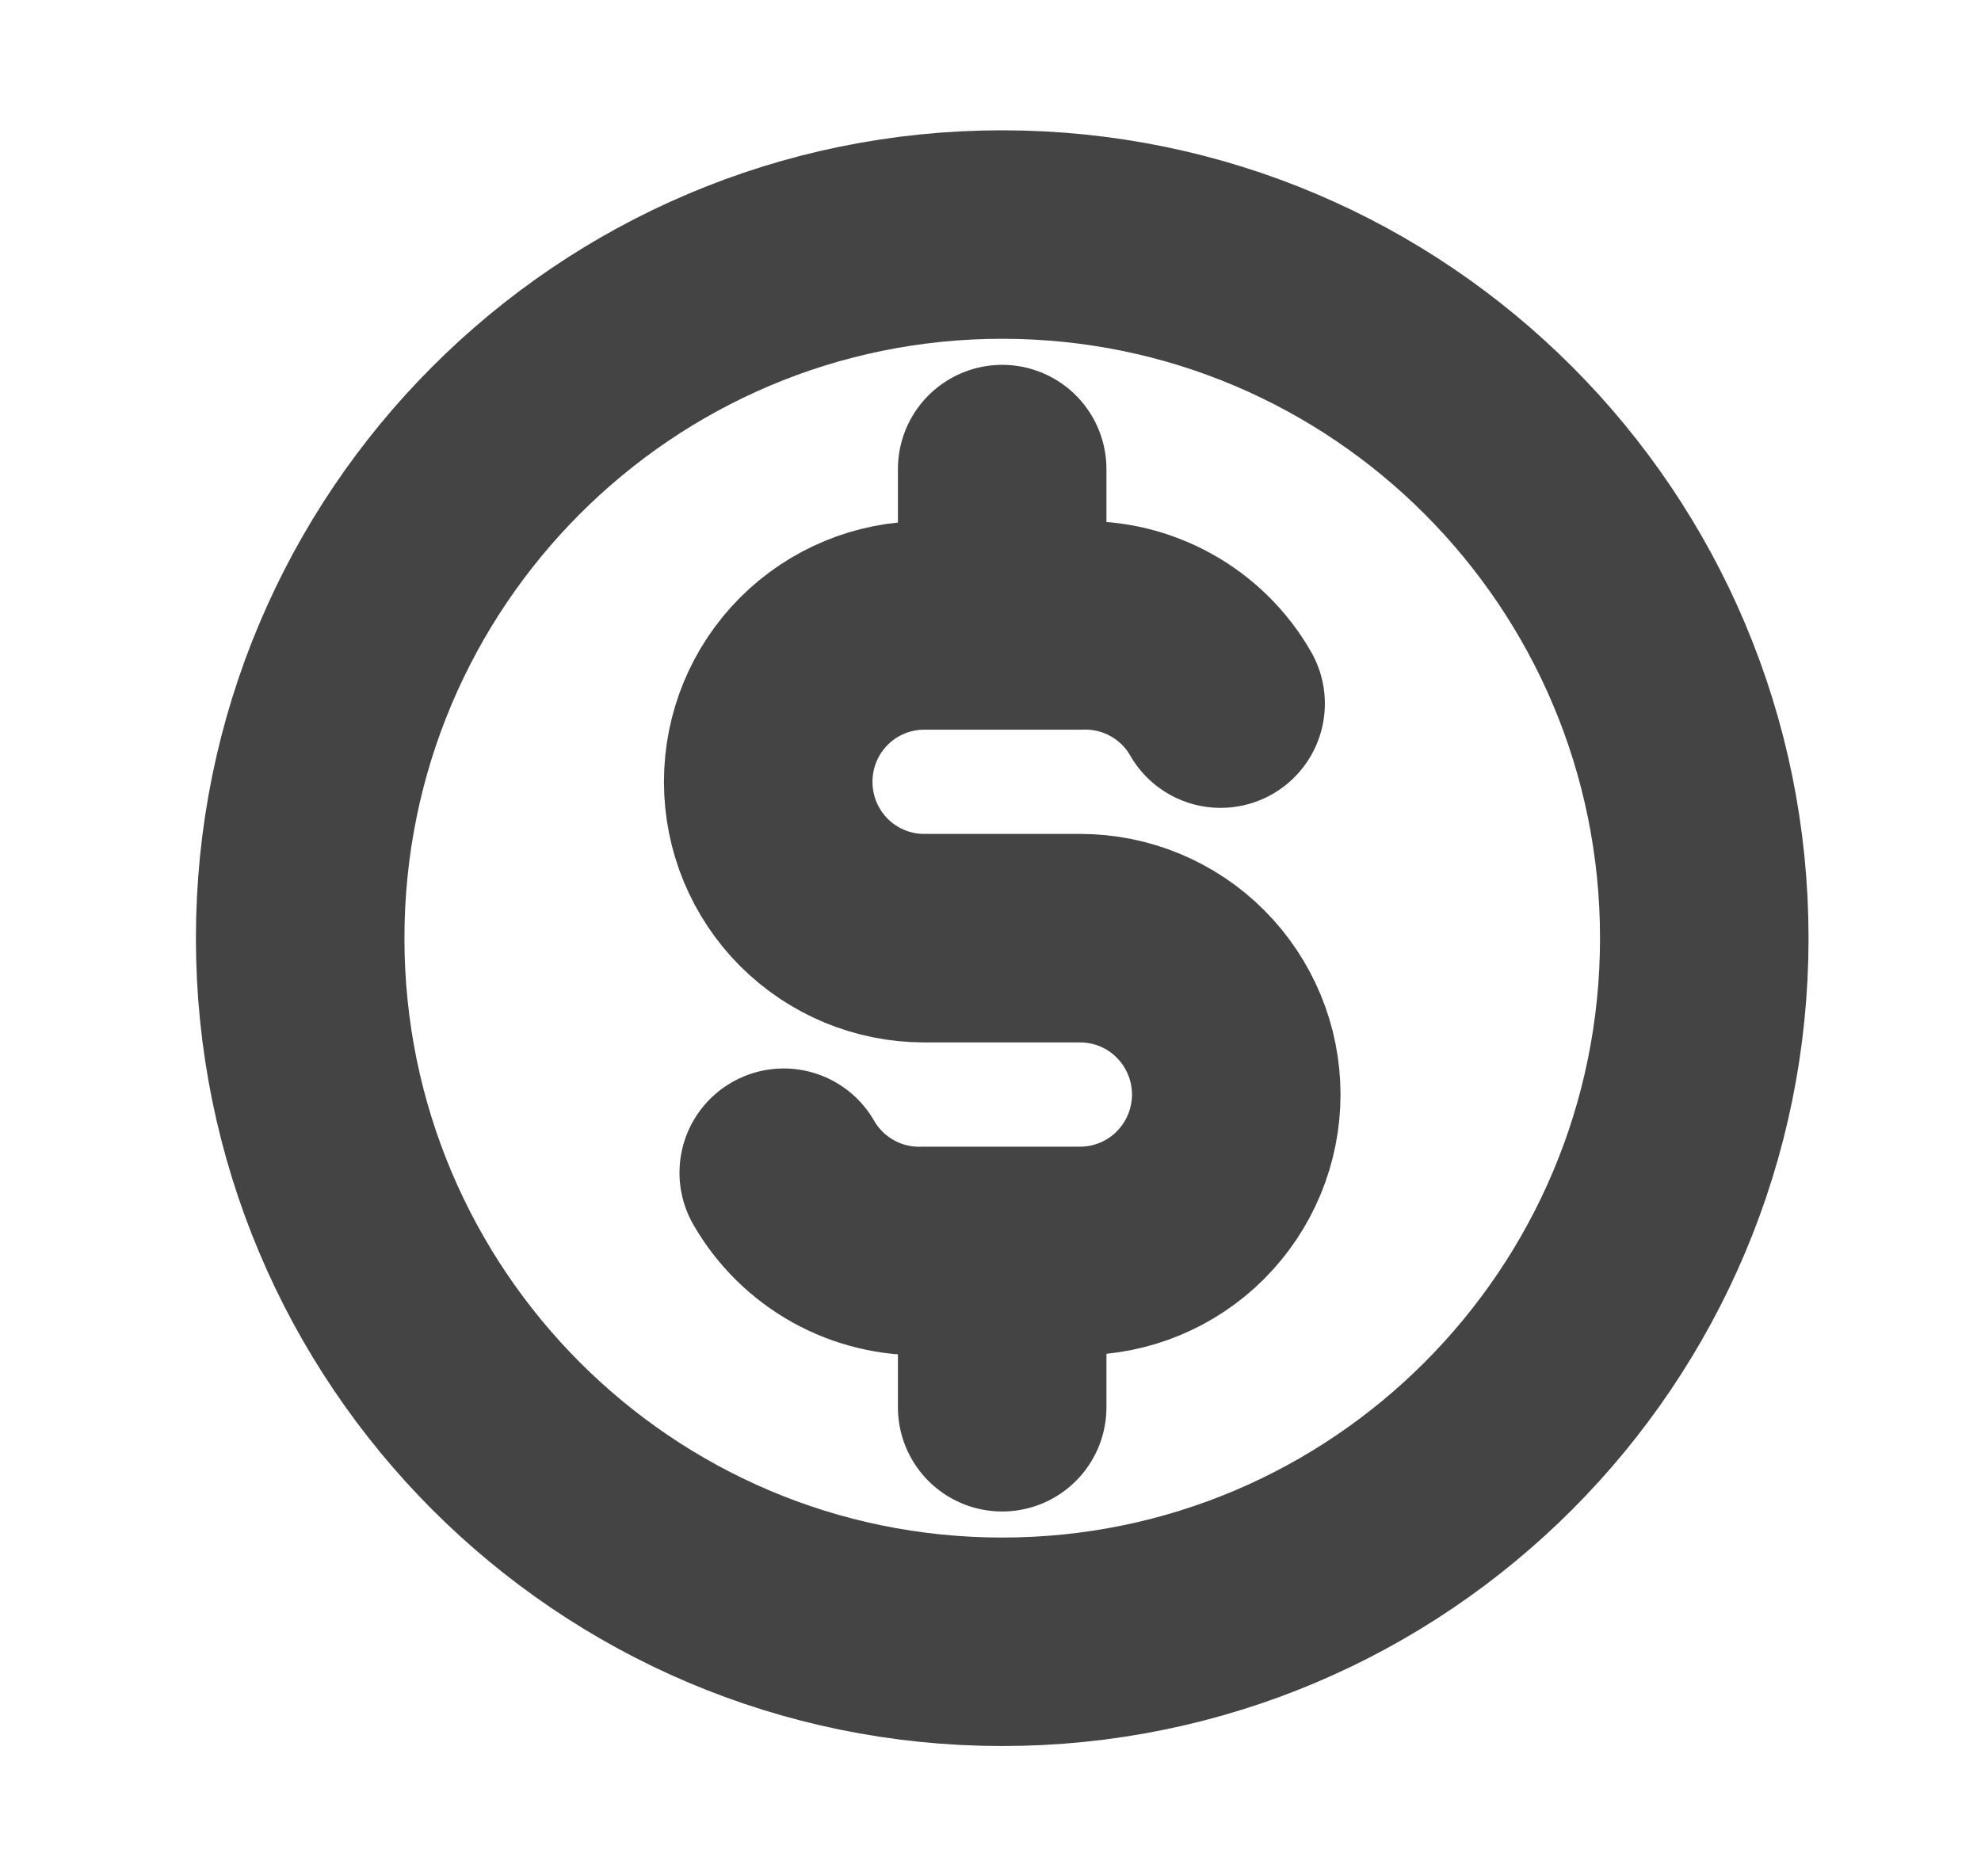 <svg width="19" height="18" viewBox="0 0 19 18" fill="none" xmlns="http://www.w3.org/2000/svg">
<path d="M11.707 6.75C11.572 6.514 11.375 6.32 11.137 6.188C10.9 6.056 10.632 5.991 10.36 6H8.864C8.467 6 8.087 6.158 7.806 6.439C7.525 6.721 7.368 7.102 7.368 7.5C7.368 7.898 7.525 8.279 7.806 8.561C8.087 8.842 8.467 9 8.864 9H10.36C10.757 9 11.138 9.158 11.418 9.439C11.699 9.721 11.857 10.102 11.857 10.5C11.857 10.898 11.699 11.279 11.418 11.561C11.138 11.842 10.757 12 10.36 12H8.864C8.593 12.009 8.324 11.944 8.087 11.812C7.85 11.68 7.653 11.486 7.517 11.25M9.612 4.5V6M9.612 12V13.5M16.346 9C16.346 12.728 13.331 15.75 9.612 15.75C5.893 15.75 2.879 12.728 2.879 9C2.879 5.272 5.893 2.25 9.612 2.25C13.331 2.25 16.346 5.272 16.346 9Z" stroke="#444444" stroke-width="2" stroke-linecap="round" stroke-linejoin="round"/>
</svg>
